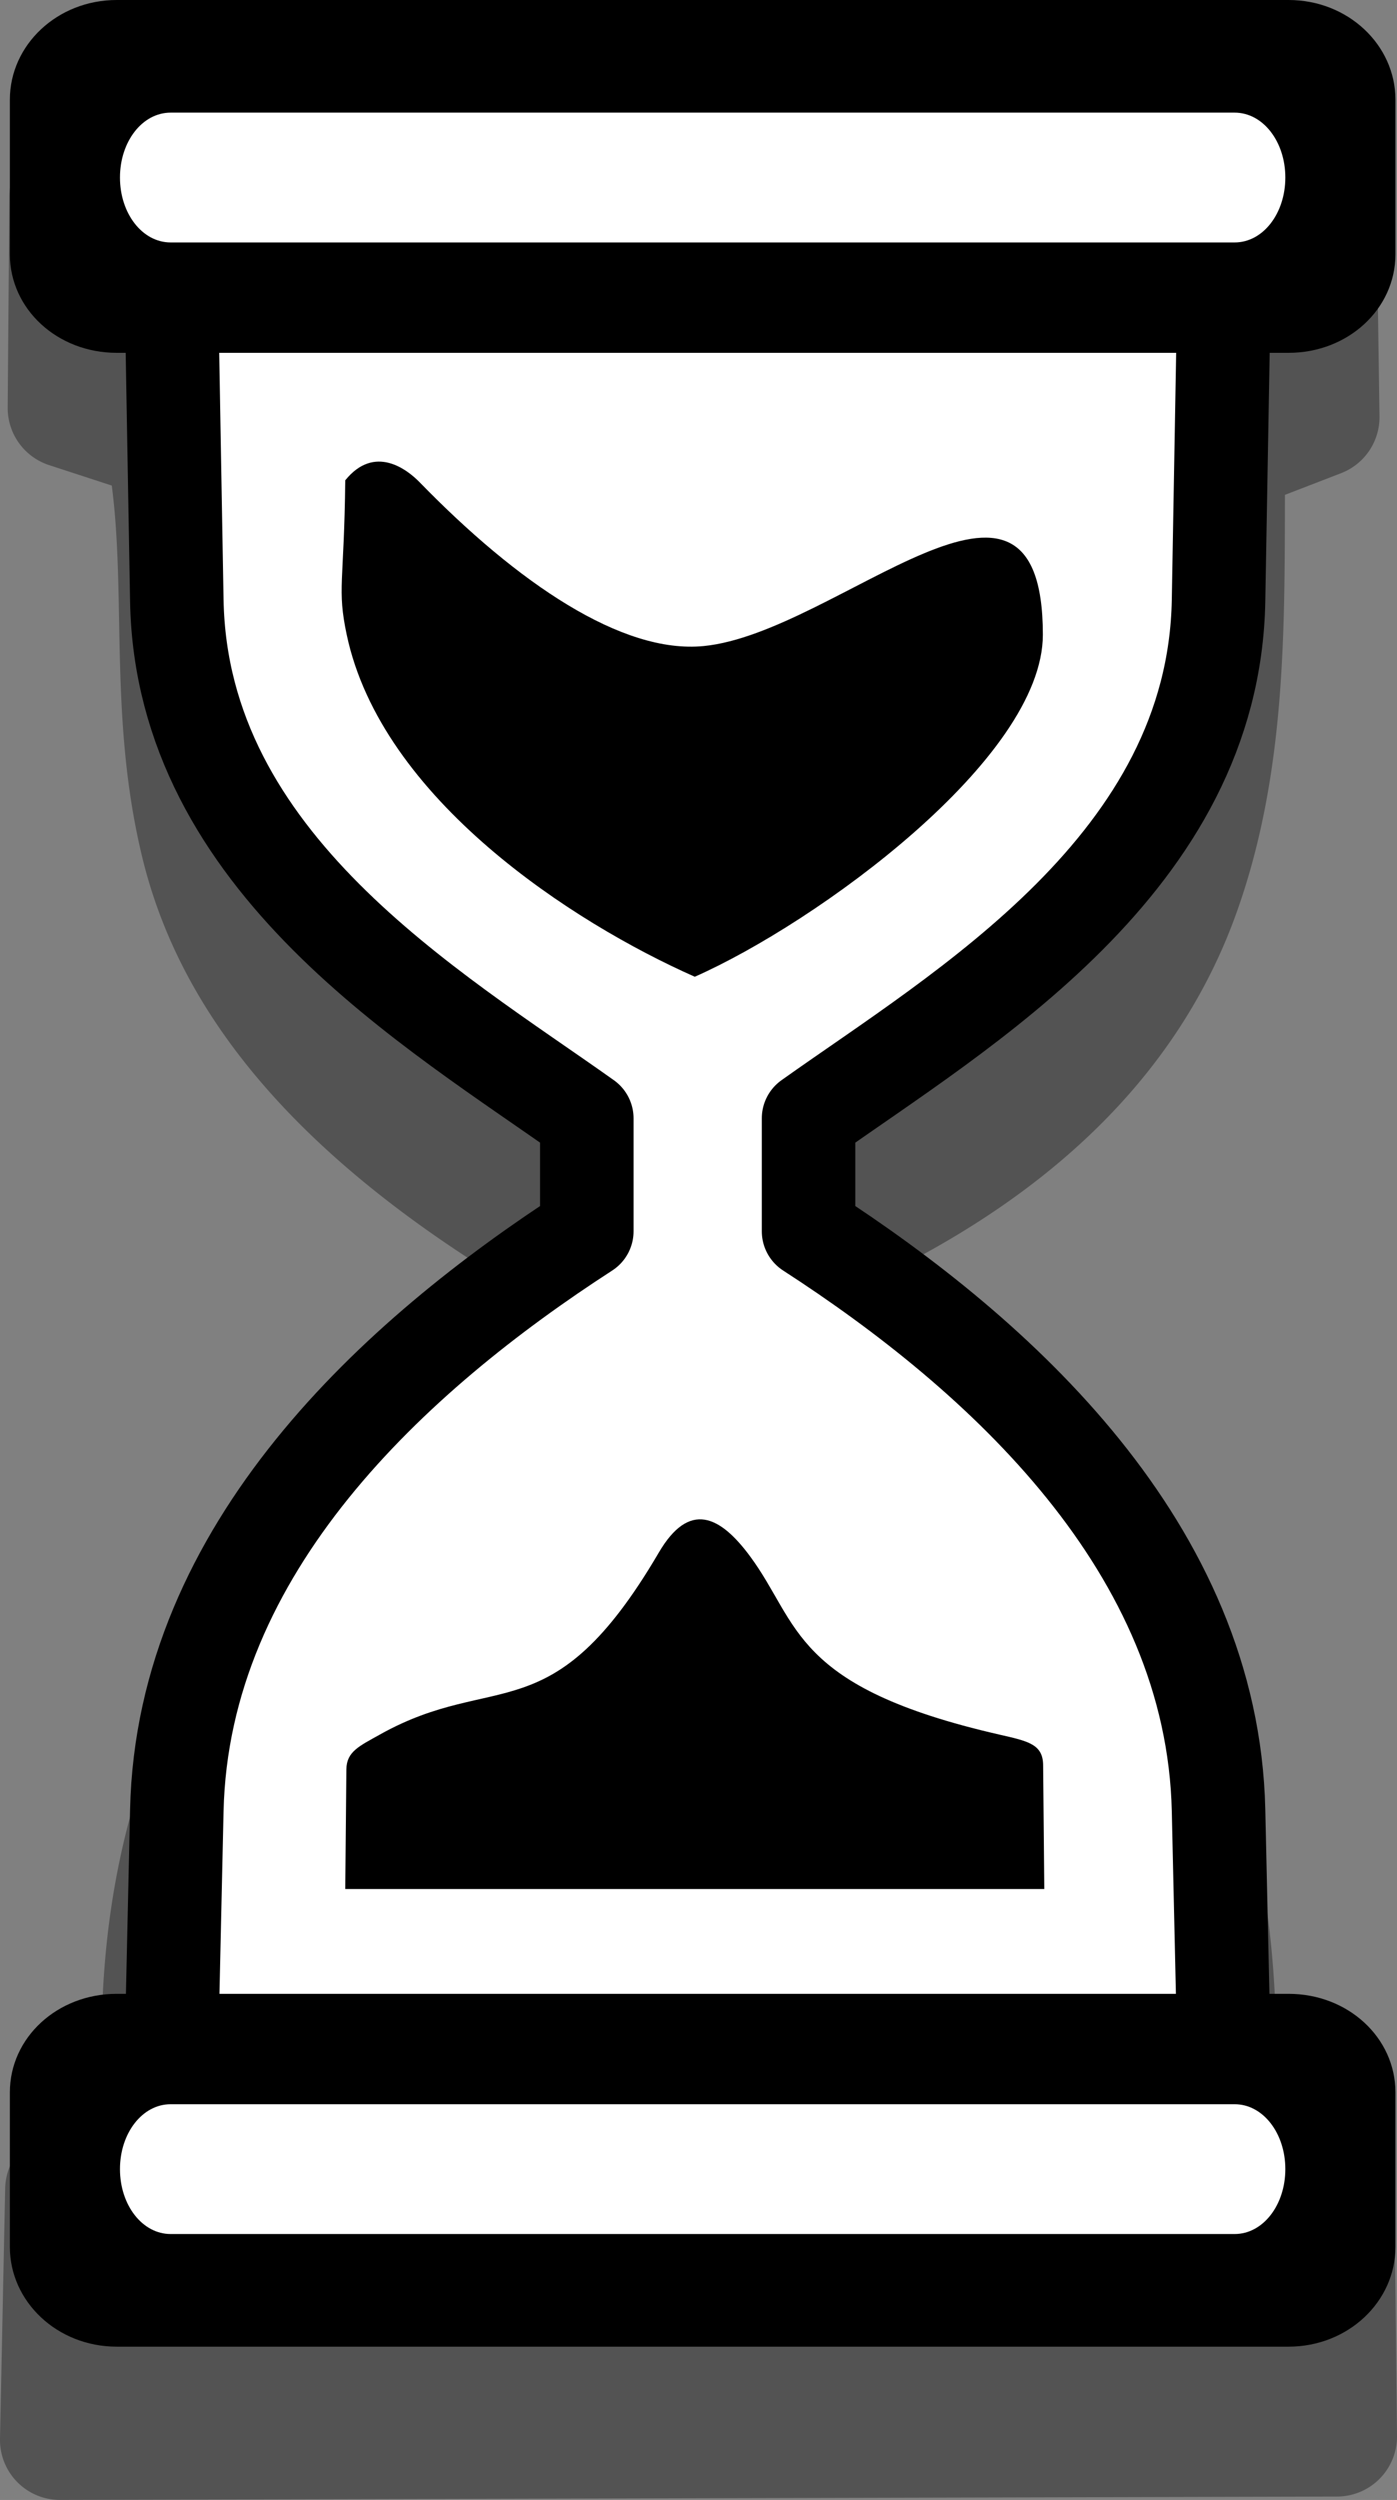 <?xml version="1.0" encoding="UTF-8" standalone="no"?>
<!-- Created with Inkscape (http://www.inkscape.org/) -->

<svg
   xmlns:dc="http://purl.org/dc/elements/1.1/"
   xmlns:cc="http://creativecommons.org/ns#"
   xmlns:rdf="http://www.w3.org/1999/02/22-rdf-syntax-ns#"
   xmlns:svg="http://www.w3.org/2000/svg"
   xmlns="http://www.w3.org/2000/svg"
   xmlns:xlink="http://www.w3.org/1999/xlink"
   xmlns:sodipodi="http://sodipodi.sourceforge.net/DTD/sodipodi-0.dtd"
   xmlns:inkscape="http://www.inkscape.org/namespaces/inkscape"
   width="59.762"
   height="106.876"
   id="svg2"
   version="1.1"
   inkscape:version="0.91 r13322 custom"
   sodipodi:docname="overlay-hourglass.svg"
   inkscape:export-filename="/home/ludvig/pictures/cursors-hourglass.png"
   inkscape:export-xdpi="22.5"
   inkscape:export-ydpi="22.5">
  <rect width="100%" height="100%" fill="#808080" stroke="none"/>
  <defs
     id="defs4" />
  <sodipodi:namedview
     id="base"
     pagecolor="#ffffff"
     bordercolor="#666666"
     borderopacity="1.0"
     inkscape:pageopacity="0.0"
     inkscape:pageshadow="2"
     inkscape:zoom="2.8284271"
     inkscape:cx="83.00341"
     inkscape:cy="48.211638"
     inkscape:document-units="px"
     inkscape:current-layer="layer1"
     showgrid="false"
     inkscape:window-width="1366"
     inkscape:window-height="720"
     inkscape:window-x="-5"
     inkscape:window-y="-2"
     inkscape:window-maximized="1"
     fit-margin-top="0"
     fit-margin-left="0"
     fit-margin-right="0"
     fit-margin-bottom="0"
     inkscape:snap-global="false" />
  <g
     inkscape:label="Camada 1"
     inkscape:groupmode="layer"
     id="layer1"
     transform="translate(-38.748,-941.821)">
    <path
       sodipodi:type="inkscape:offset"
       inkscape:radius="2.5680213"
       inkscape:original="M 41.716797 944.23242 L 41.644531 953.26367 L 45.886719 954.64844 C 48.191312 966.15934 41.456558 977.25249 63.703125 989.68359 L 64.134766 993.97656 C 51.010819 1001.4473 43.517129 1012.3919 46.03125 1029.5117 L 41.537109 1029.4316 L 41.316406 1040.1289 L 95.941406 1039.9824 L 95.828125 1029.5156 L 90.548828 1029.2012 C 91.797777 1015.9599 89.21527 1003.6221 73.613281 994.35938 L 73.115234 989.20312 C 91.979584 981.31386 91.083428 968.1242 91.185547 955.20117 L 95.193359 953.6543 L 95.056641 944.23242 L 41.716797 944.23242 z "
       xlink:href="#rect4166"
       style="color:#000000;display:inline;overflow:visible;visibility:visible;opacity:0.35;fill:#000000;fill-rule:evenodd;stroke:none;stroke-width:1;stroke-linecap:butt;stroke-linejoin:miter;stroke-miterlimit:4;stroke-dasharray:none;stroke-dashoffset:0;stroke-opacity:1;marker:none;enable-background:accumulate"
       id="path4178"
       inkscape:href="#rect4166"
       d="m 41.717,941.664 a 2.568,2.568 0 0 0 -2.568,2.547 l -0.072,9.031 a 2.568,2.568 0 0 0 1.771,2.463 l 2.682,0.875 c 0.617,4.76 -0.116,9.982 1.291,15.84 1.485,6.182 5.931,12.544 16.449,18.73 l 0.152,1.516 c -6.162,3.751 -11.225,8.36 -14.453,14.221 -3.084,5.6 -4.349,12.312 -3.711,20.006 l -1.676,-0.029 a 2.568,2.568 0 0 0 -2.613,2.516 l -0.221,10.697 a 2.568,2.568 0 0 0 2.576,2.621 l 54.625,-0.146 a 2.568,2.568 0 0 0 2.561,-2.596 l -0.113,-10.467 a 2.568,2.568 0 0 0 -2.416,-2.537 l -2.729,-0.162 c 0.326,-5.965 -0.163,-11.885 -2.479,-17.483 -2.523,-6.1 -7.261,-11.672 -14.719,-16.377 l -0.217,-2.26 c 8.692,-4.089 13.545,-9.611 15.762,-15.701 2.16,-5.937 2.102,-12.103 2.117,-17.992 l 2.4,-0.926 a 2.568,2.568 0 0 0 1.645,-2.434 L 97.625,944.195 a 2.568,2.568 0 0 0 -2.568,-2.531 l -53.34,0 z"
       transform="translate(0,6)" />
    <path
       style="color:#000000;display:inline;overflow:visible;visibility:visible;fill:#ffffff;fill-rule:evenodd;stroke:none;stroke-width:1;stroke-linecap:butt;stroke-linejoin:miter;stroke-miterlimit:4;stroke-dasharray:none;stroke-dashoffset:0;stroke-opacity:1;marker:none;enable-background:accumulate"
       d="m 41.716,944.232 53.341,0 0.137,9.423 -4.008,1.546 c -0.102,12.923 0.794,26.114 -18.07,34.003 l 0.497,5.156 c 15.602,9.263 18.186,21.599 16.937,34.84 l 5.278,0.316 0.113,10.466 -54.624,0.146 0.22,-10.696 4.495,0.08 c -2.514,-17.12 4.979,-28.065 18.103,-35.535 l -0.431,-4.293 C 41.457,977.253 48.191,966.159 45.886,954.648 l -4.241,-1.384 z"
       id="rect4166"
       inkscape:connector-curvature="0"
       sodipodi:nodetypes="ccccccccccccccccc" />
    <path
       style="fill:#000000;stroke:none"
       d="m 53.518,962.353 c -0.048,4.412 -0.356,4.624 0.062,6.602 1.486,7.025 9.677,12.318 14.885,14.621 l 0,0.004 c 0.002,-7.6e-4 0.004,-10e-4 0.006,-0.002 0.001,5.5e-4 0.003,0.001 0.004,0.002 l 0,-0.004 c 5.207,-2.303 14.885,-9.318 14.885,-14.621 0,-9.337 -8.767,-0.079 -14.511,0.486 -3.5,0.344 -7.968,-2.707 -12.145,-6.998 -0.54,-0.555 -1.932,-1.637 -3.186,-0.089 z"
       id="path4173"
       inkscape:connector-curvature="0"
       sodipodi:nodetypes="cscccccssscc" />
    <path
       sodipodi:nodetypes="ssssssssssssssss"
       inkscape:connector-curvature="0"
       style="fill:#000000;fill-opacity:1;stroke:none"
       d="m 43.742,941.821 c -2.542,0 -4.572,1.92 -4.572,4.262 l 0,6.609 c 0,2.342 2.03,4.213 4.572,4.213 l 50.129,0 c 2.542,0 4.572,-1.871 4.572,-4.213 l 0,-6.609 c 0,-2.342 -2.03,-4.262 -4.572,-4.262 z m 2.308,4.815 45.513,0 c 1.217,0 2.17,1.24 2.17,2.775 0,1.535 -0.953,2.775 -2.17,2.775 l -45.513,0 c -1.217,0 -2.17,-1.24 -2.17,-2.775 0,-1.535 0.953,-2.775 2.17,-2.775 z"
       id="rect2987-3" />
    <path
       style="fill:none;stroke:#000000;stroke-width:4;stroke-linejoin:round;stroke-miterlimit:4;stroke-dasharray:none"
       d="m 46.096,1028.813 0.216,-9.596 c 0.252,-11.219 9.339,-19.457 17.539,-24.758 l 0,-4.827 c -6.566,-4.669 -17.341,-10.917 -17.539,-22.138 l -0.216,-12.216"
       id="path3769-3"
       inkscape:connector-curvature="0"
       sodipodi:nodetypes="csccsc" />
    <use
       height="128"
       width="128"
       transform="matrix(-1,0,0,1,137.188,0)"
       id="use3771-9"
       xlink:href="#path3769-3"
       y="0"
       x="0" />
    <use
       height="128"
       width="128"
       transform="matrix(1,0,0,-1,0,1983.965)"
       id="use3788-3"
       xlink:href="#rect2987-3"
       y="0"
       x="0" />
    <path
       sodipodi:nodetypes="csssssscc"
       inkscape:connector-curvature="0"
       id="path4143"
       d="m 53.518,1022.58 0.048,-5.118 c 0.007,-0.759 0.557,-0.996 1.428,-1.484 4.969,-2.784 7.355,0.03 11.937,-7.783 1.306,-2.226 2.621,-1.574 3.904,0.16 2.134,2.884 1.767,5.587 10.668,7.623 1.224,0.28 1.86,0.406 1.869,1.305 l 0.05,5.296 z"
       style="fill:#000000;stroke:none" />
  </g>
</svg>
